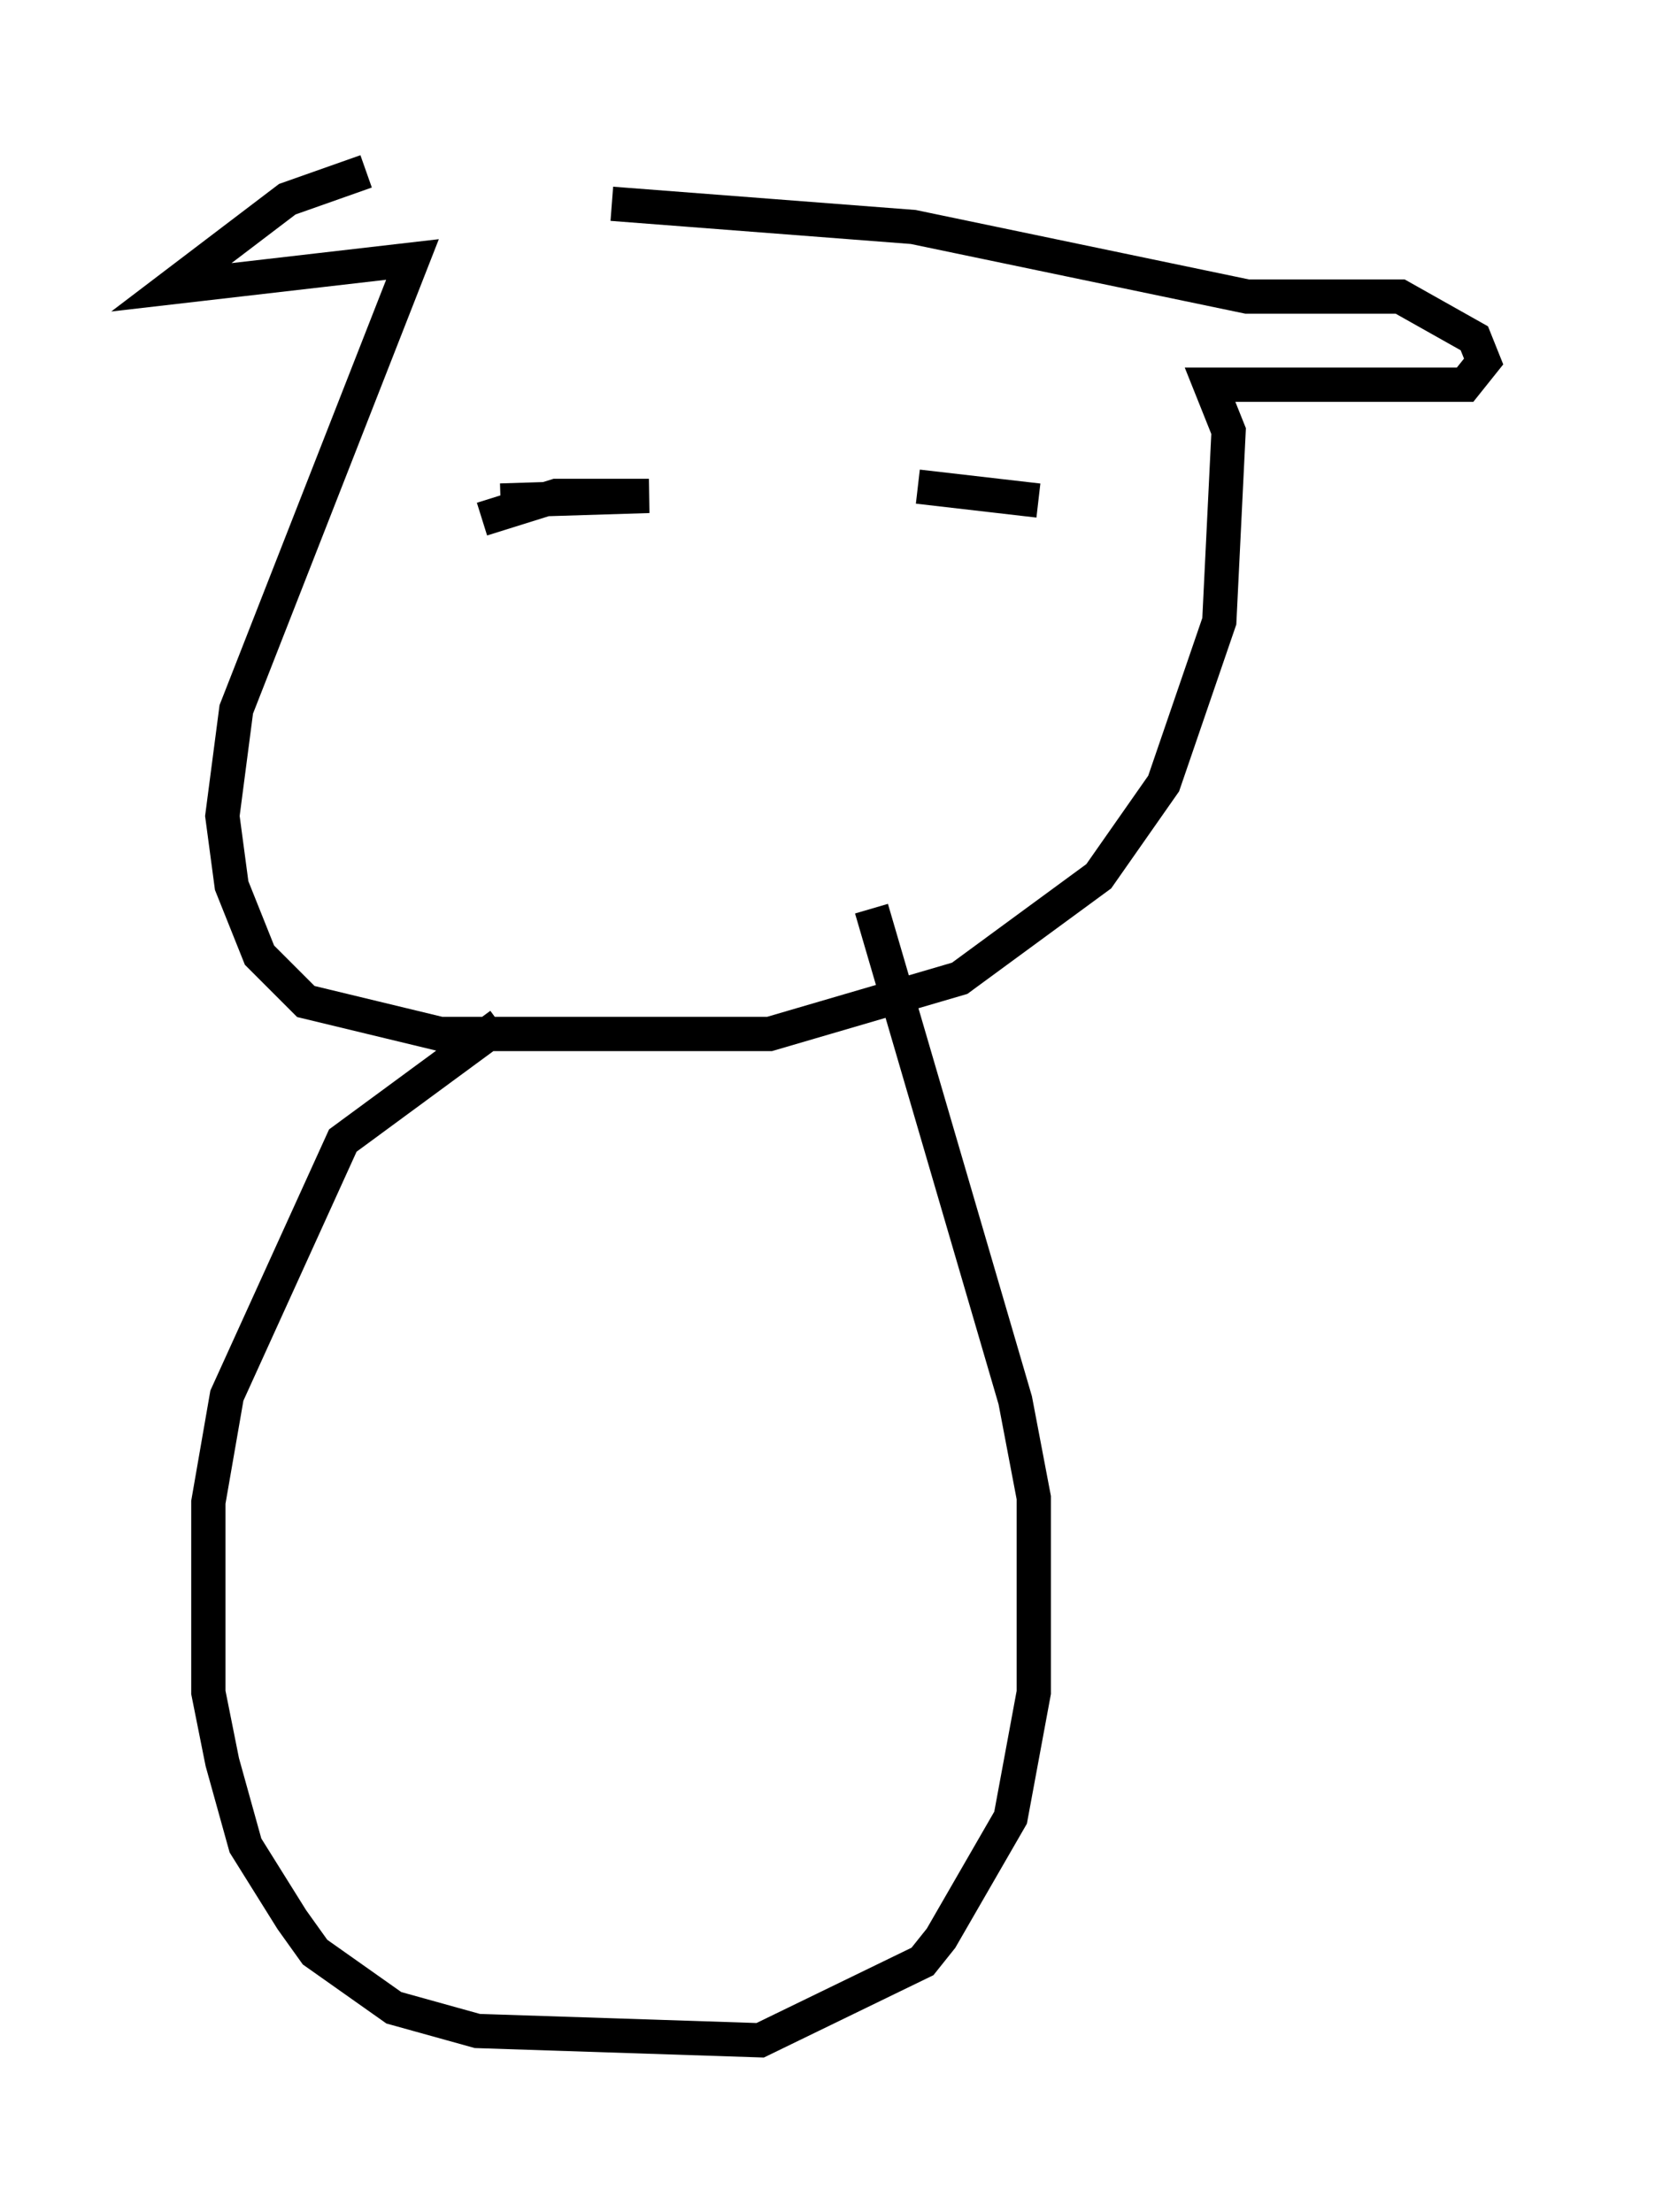 <?xml version="1.0" encoding="utf-8" ?>
<svg baseProfile="full" height="64.533" version="1.1" width="48.295" xmlns="http://www.w3.org/2000/svg" xmlns:ev="http://www.w3.org/2001/xml-events" xmlns:xlink="http://www.w3.org/1999/xlink"><defs /><rect fill="white" height="64.533" width="48.295" x="0" y="0" /><path d="M18.938, 5.271 m-8.254, -0.271 l-2.3, 0.812 -3.383, 2.571 l7.036, -0.812 -5.142, 13.126 l-0.406, 3.112 0.271, 2.03 l0.812, 2.03 1.353, 1.353 l3.924, 0.947 9.607, 0.0 l5.548, -1.624 4.059, -2.977 l1.894, -2.706 1.624, -4.736 l0.271, -5.548 -0.541, -1.353 l7.442, 0.0 0.541, -0.677 l-0.271, -0.677 -2.165, -1.218 l-4.465, 0.0 -9.743, -2.03 l-8.796, -0.677 m-2.842, 9.472 l0.0, 0.0 m-1.218, -0.271 l0.0, 0.0 m0.271, 0.0 l2.165, -0.677 2.706, 0.0 l-4.33, 0.135 m12.178, -0.406 l3.518, 0.406 m-15.697, 15.291 l-4.601, 3.383 -3.383, 7.442 l-0.541, 3.112 0.0, 5.548 l0.406, 2.03 0.677, 2.436 l1.353, 2.165 0.677, 0.947 l2.3, 1.624 2.436, 0.677 l8.254, 0.271 4.736, -2.3 l0.541, -0.677 2.03, -3.518 l0.677, -3.654 0.0, -5.683 l-0.541, -2.842 -4.195, -14.344 " fill="none" stroke="black" stroke-width="1" /></svg>